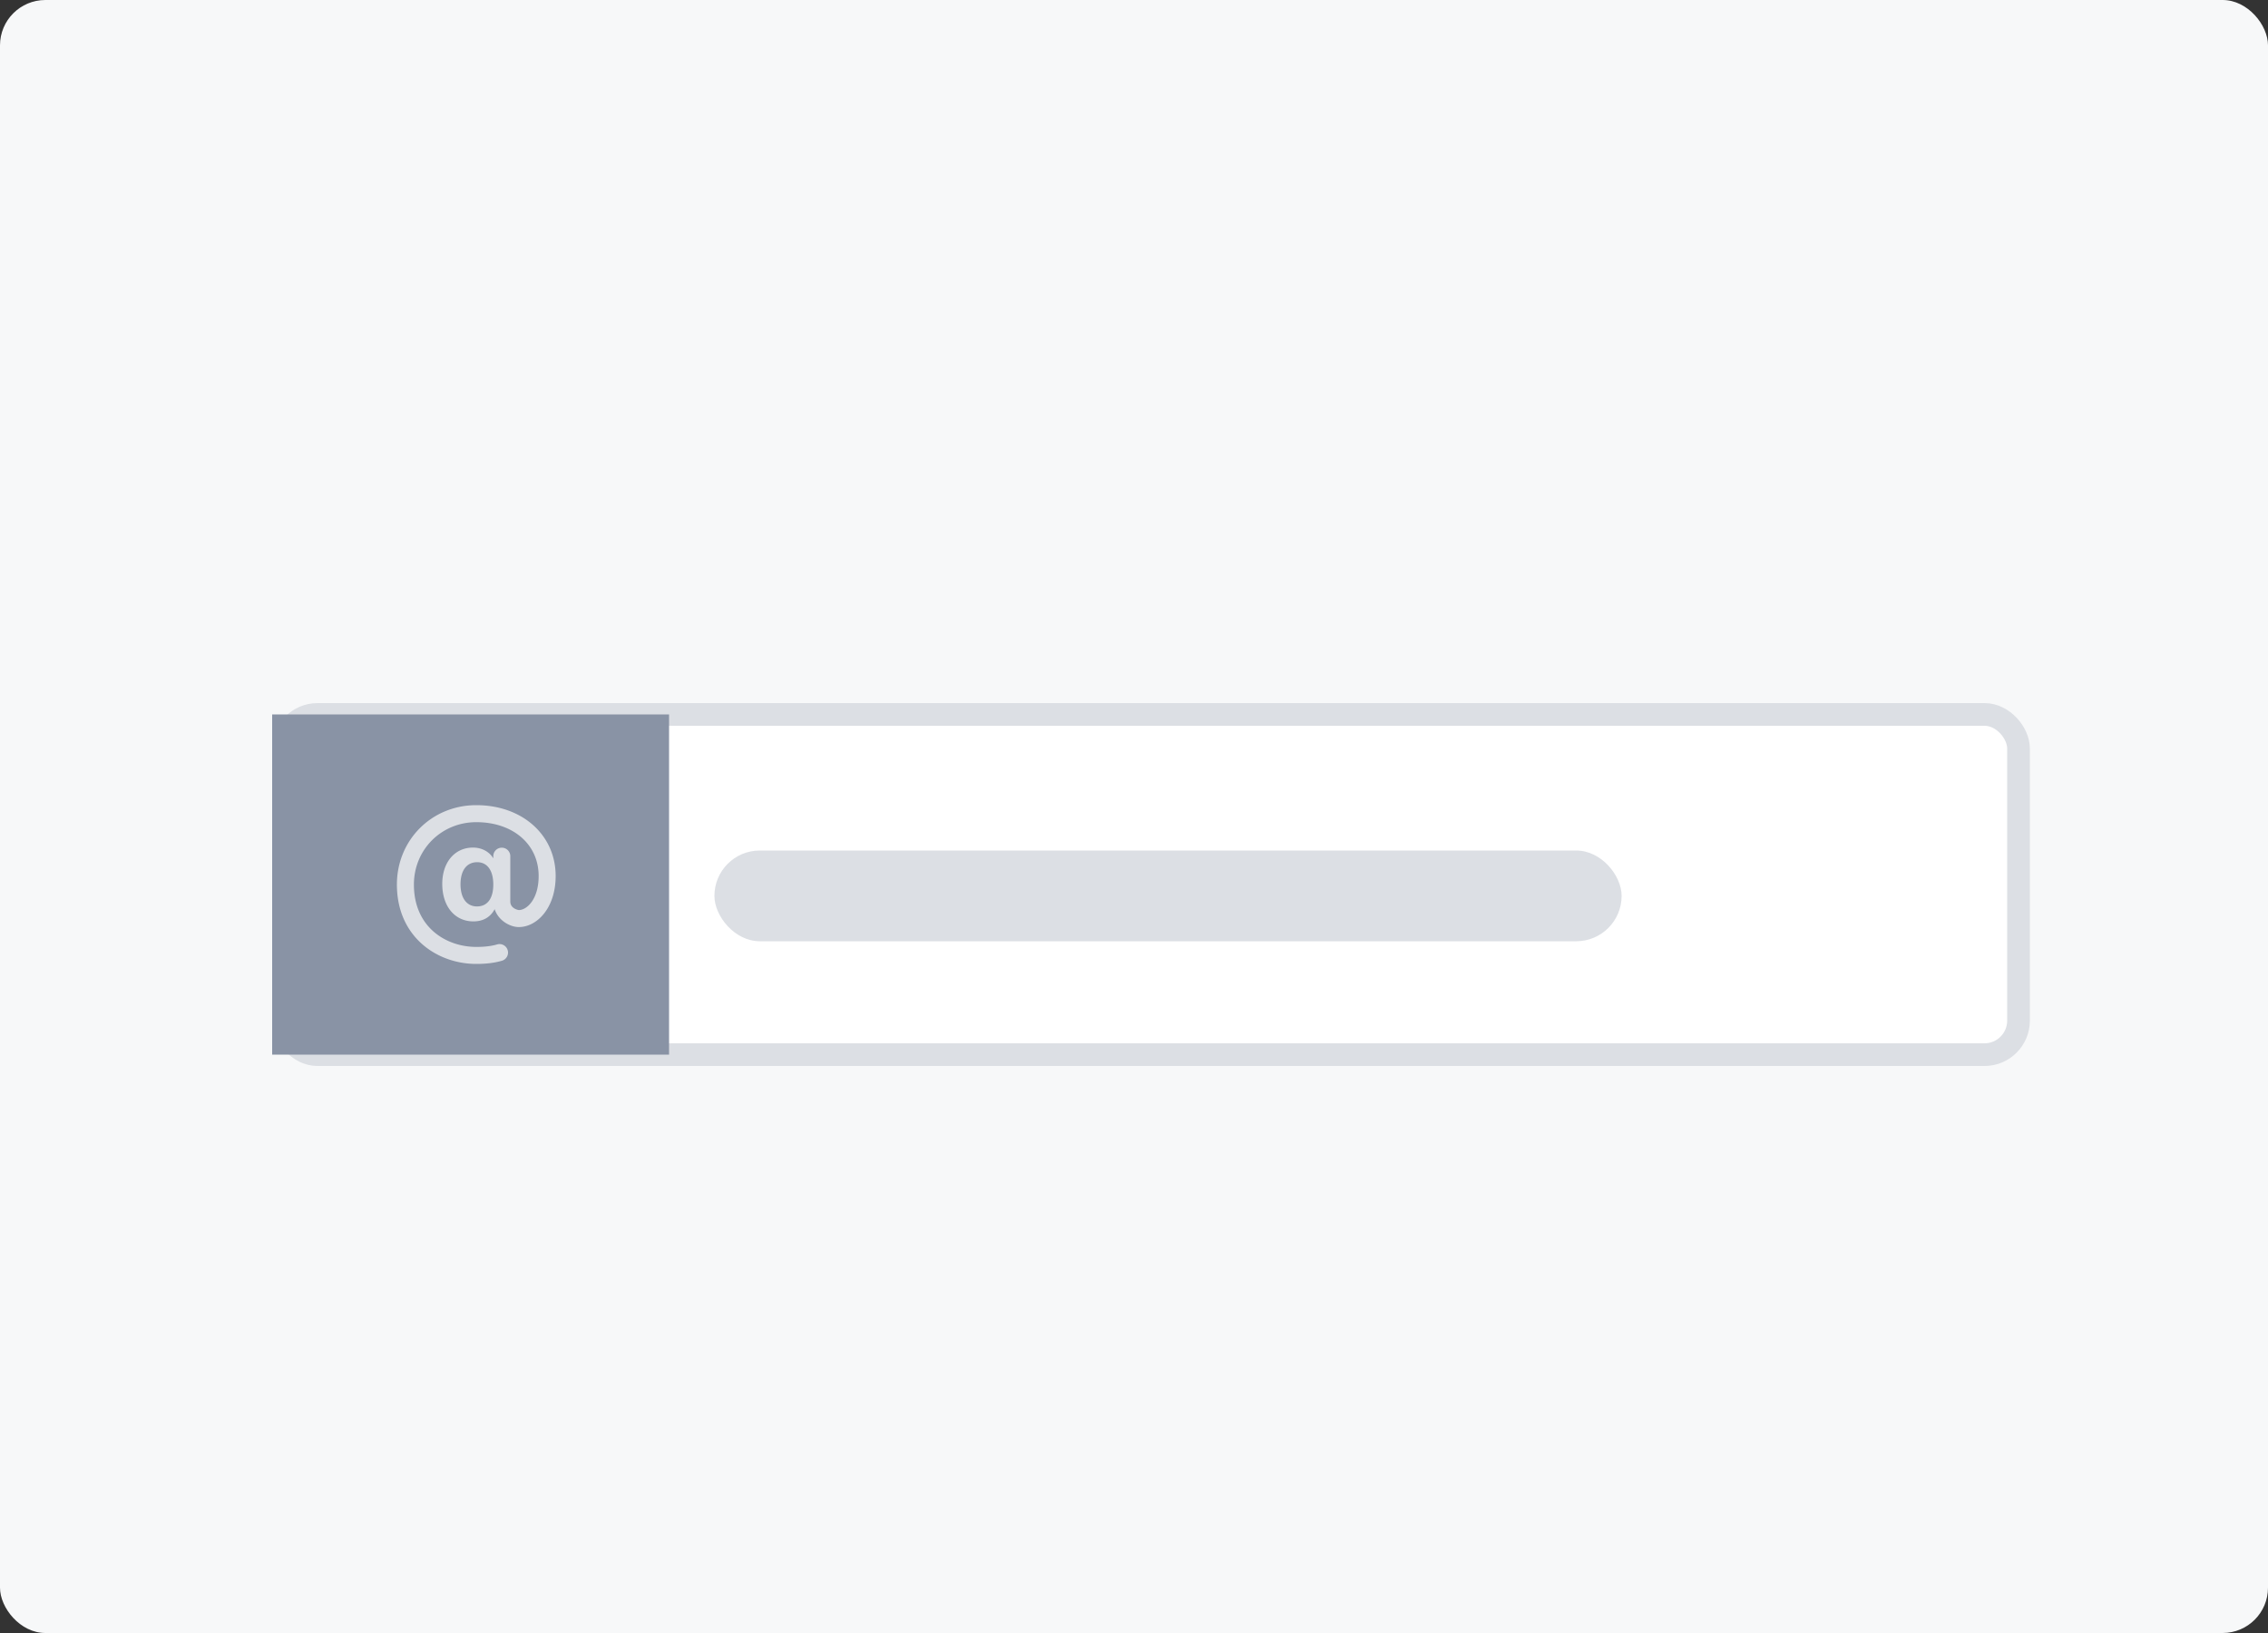 <?xml version="1.0"?>
<svg width="200" height="144" xmlns="http://www.w3.org/2000/svg" xmlns:svg="http://www.w3.org/2000/svg">
 <rect width="100%" height="100%" fill="#333333" stroke="none"/>
 <g>
  <rect fill="#F7F8F9" height="144" rx="4" width="200"/>
  <rect fill="#fff" height="30" rx="3" stroke="#DCDFE4" stroke-width="2" width="153" x="25" y="63"/>
  <rect fill="#8993a5" height="30" width="35" x="24" y="63"/>
  <rect fill="#dcdfe4" height="8" rx="4" width="80" x="63" y="75"/>
  <path d="m42.06,79.93c-0.9,0 -1.45,-0.73 -1.45,-1.95c0,-1.22 0.54,-1.95 1.47,-1.95c0.92,0 1.42,0.77 1.42,1.97c0,1.2 -0.5,1.93 -1.44,1.93m-0.06,-8.93c-3.93,0 -7,3.07 -7,7c0,4.6 3.52,7 7,7c0.87,0 1.61,-0.09 2.26,-0.28a0.75,0.75 0 0 0 -0.42,-1.44c-0.51,0.15 -1.11,0.22 -1.84,0.22c-2.65,0 -5.5,-1.72 -5.5,-5.5c0,-3.08 2.42,-5.5 5.5,-5.5c3.24,0 5.5,1.95 5.5,4.75c0,2.05 -1.04,3 -1.75,3c-0.01,0 -0.75,-0.11 -0.75,-0.75l0,-4a0.75,0.75 0 1 0 -1.5,0l0,0.19c-0.35,-0.59 -1.02,-0.95 -1.79,-0.95c-1.61,0 -2.71,1.3 -2.71,3.2c0,1.98 1.1,3.31 2.75,3.31c0.87,0 1.51,-0.39 1.87,-1.08c0.33,1.02 1.37,1.58 2.13,1.58c1.6,0 3.25,-1.68 3.25,-4.5c0,-3.62 -2.94,-6.25 -7,-6.25" fill="#dcdfe4" fill-rule="evenodd" id="svg_5"/>
 </g>
</svg>
